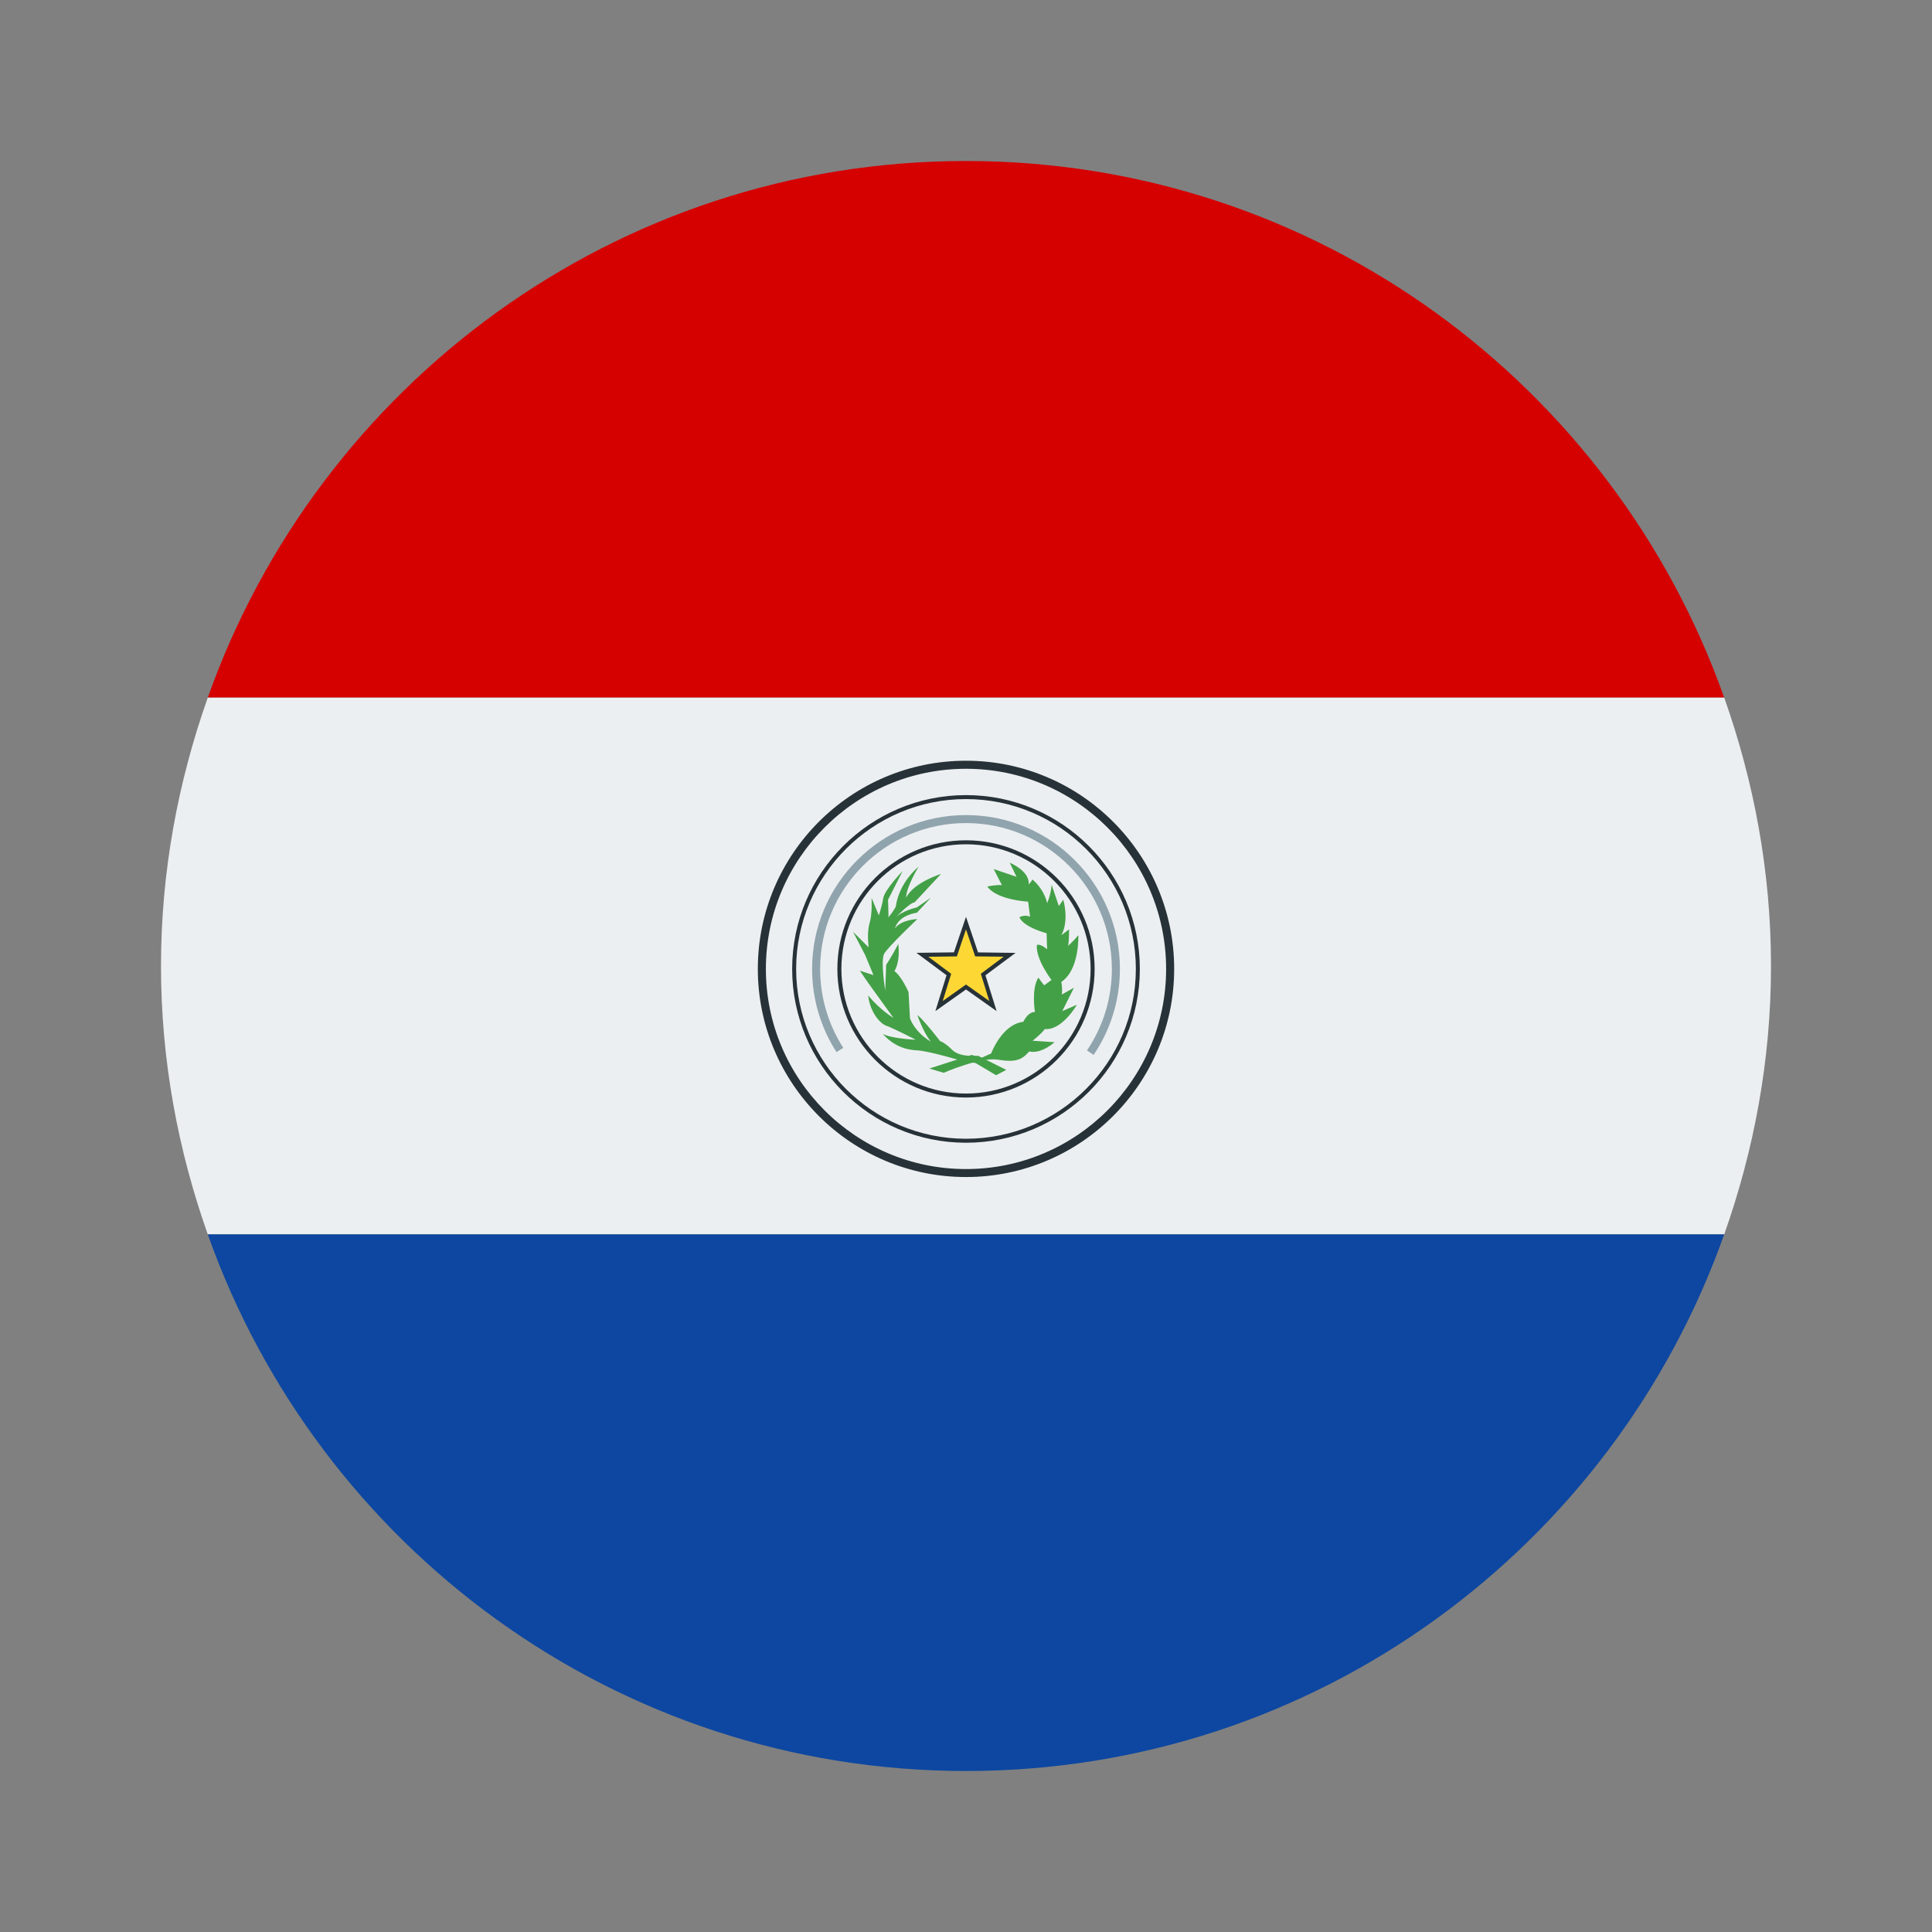 <svg xmlns="http://www.w3.org/2000/svg"  viewBox="0 0 48 48" width="30px" height="30px"><rect x="0" y="0" width="48" height="48" fill="#808080" stroke="none"/><path fill="#d50000" d="M24,4C15.296,4,7.911,9.571,5.162,17.333h37.675C40.089,9.571,32.704,4,24,4z"/><path fill="#eceff1" d="M42.838,30.667C43.577,28.579,44,26.341,44,24c0-2.341-0.423-4.579-1.162-6.667H5.162 C4.423,19.421,4,21.659,4,24c0,2.341,0.423,4.579,1.162,6.667H42.838z"/><path fill="#263238" d="M24,29.243c-2.852,0-5.172-2.319-5.172-5.171S21.148,18.9,24,18.9s5.172,2.32,5.172,5.172 S26.852,29.243,24,29.243z M24,19.1c-2.741,0-4.972,2.23-4.972,4.973c0,2.741,2.23,4.972,4.972,4.972s4.972-2.23,4.972-4.972 C28.972,21.33,26.741,19.1,24,19.1z"/><path fill="#90a4ae" d="M27.171,26.209l-0.166-0.111c0.405-0.599,0.619-1.299,0.619-2.025c0-1.998-1.625-3.624-3.624-3.624 s-3.624,1.626-3.624,3.624c0,0.697,0.199,1.375,0.575,1.96l-0.168,0.107c-0.397-0.616-0.607-1.331-0.607-2.067 c0-2.108,1.715-3.823,3.824-3.823s3.824,1.715,3.824,3.823C27.824,24.839,27.598,25.577,27.171,26.209z"/><path fill="#263238" d="M24,28.391c-2.382,0-4.319-1.938-4.319-4.318c0-2.382,1.938-4.319,4.319-4.319 s4.319,1.938,4.319,4.319C28.319,26.453,26.382,28.391,24,28.391z M24,19.853c-2.327,0-4.22,1.894-4.22,4.22 s1.893,4.219,4.22,4.219s4.22-1.893,4.22-4.219S26.327,19.853,24,19.853z"/><path fill="#263238" d="M24,27.268c-1.762,0-3.196-1.434-3.196-3.195c0-1.763,1.434-3.196,3.196-3.196 s3.196,1.434,3.196,3.196C27.196,25.834,25.762,27.268,24,27.268z M24,20.976c-1.707,0-3.096,1.39-3.096,3.097 s1.389,3.096,3.096,3.096s3.096-1.389,3.096-3.096S25.707,20.976,24,20.976z"/><polygon fill="#fdd835" points="24,22.935 24.263,23.711 25.083,23.722 24.426,24.212 24.669,24.995 24,24.521 23.331,24.995 23.574,24.212 22.917,23.722 23.737,23.711"/><path fill="#263238" d="M24.761,25.121L24,24.583l-0.761,0.538l0.277-0.891l-0.748-0.557l0.932-0.012L24,22.778 l0.299,0.884l0.932,0.012l-0.748,0.557L24.761,25.121z M24,24.46l0.578,0.409l-0.21-0.676l0.567-0.424l-0.708-0.008l-0.011-0.034 L24,23.091l-0.227,0.671h-0.036l-0.672,0.008l0.567,0.424l-0.21,0.676L24,24.46z"/><path fill="#43a047" d="M23.38,21.713c0,0-0.677,0.205-0.87,0.592c0.012-0.29,0.314-0.773,0.314-0.773 s-0.483,0.375-0.568,0.991c-0.06,0.121-0.181,0.266-0.181,0.266l-0.012-0.435l0.363-0.713c0,0-0.447,0.459-0.483,0.677 s-0.109,0.423-0.109,0.423l-0.181-0.435c0,0,0.024,0.387-0.048,0.628c-0.073,0.242-0.024,0.604-0.024,0.604l-0.387-0.387 l0.302,0.58l0.205,0.495l-0.338-0.109c0,0,0.169,0.254,0.302,0.435c0.133,0.181,0.532,0.737,0.532,0.737s-0.314-0.181-0.628-0.556 c0.048,0.423,0.302,0.701,0.447,0.749c0.145,0.048,0.737,0.35,0.737,0.35s-0.592-0.024-0.822-0.145 c0.338,0.375,0.689,0.399,0.882,0.411s0.737,0.157,0.894,0.205c0.157,0.048,0.532,0.109,0.532,0.109l0.508,0.302l0.254-0.133 l-0.701-0.35c0,0-0.447,0.048-0.64-0.145c-0.193-0.193-0.302-0.218-0.302-0.218s-0.399-0.52-0.568-0.653 c0,0,0.145,0.435,0.338,0.665c-0.411-0.242-0.52-0.58-0.52-0.58l-0.036-0.653c0,0-0.169-0.387-0.35-0.52 c0.133-0.23,0.109-0.52,0.097-0.677c-0.169,0.326-0.302,0.52-0.302,0.52l-0.024,0.64c0,0-0.121-0.749-0.024-0.918 s0.822-0.858,0.822-0.858s-0.399,0.012-0.556,0.23c0.097-0.338,0.544-0.387,0.544-0.387l0.35-0.375l-0.35,0.242 c0,0-0.387,0.085-0.556,0.278c0.423-0.435,0.495-0.399,0.495-0.399L23.38,21.713z"/><g><path fill="#43a047" d="M23.09,26.547l1.051-0.338l0.242,0.073l0.242-0.109c0,0,0.266-0.725,0.798-0.786 c0.145-0.278,0.29-0.242,0.29-0.242s-0.097-0.568,0.085-0.858c0.109,0.157,0.145,0.193,0.145,0.193l0.181-0.133 c0,0-0.399-0.52-0.363-0.87c0.097-0.036,0.254,0.109,0.254,0.109l-0.012-0.399c0,0-0.568-0.145-0.677-0.399 c0.145-0.073,0.266-0.012,0.266-0.012l-0.048-0.375c0,0-0.773-0.036-1.015-0.375c0.218-0.048,0.363-0.036,0.363-0.036 l-0.205-0.399l0.568,0.193l-0.169-0.35c0,0,0.508,0.205,0.471,0.544c0.133-0.157,0.085-0.133,0.085-0.133s0.278,0.205,0.375,0.592 c0.109-0.266,0.109-0.459,0.109-0.459l0.181,0.532l0.109-0.157c0,0,0.157,0.508-0.048,0.882c0.193-0.145,0.193-0.145,0.193-0.145 s0,0.302-0.024,0.411c0.157-0.145,0.254-0.266,0.254-0.266s0.036,0.858-0.423,1.16c0.036,0.193,0.012,0.314,0.012,0.314 l0.302-0.169l-0.29,0.58l0.363-0.157c0,0-0.363,0.64-0.798,0.604c-0.073,0.109-0.302,0.29-0.302,0.29l0.544,0.036 c0,0-0.326,0.302-0.628,0.23c-0.181,0.205-0.326,0.278-0.773,0.205c-0.447-0.073-1.353,0.326-1.353,0.326L23.09,26.547z"/></g><g><path fill="#0d47a1" d="M23.999,44h0.002c8.704,0,16.088-5.571,18.836-13.333H5.162C7.911,38.429,15.295,43.999,23.999,44z"/></g></svg>